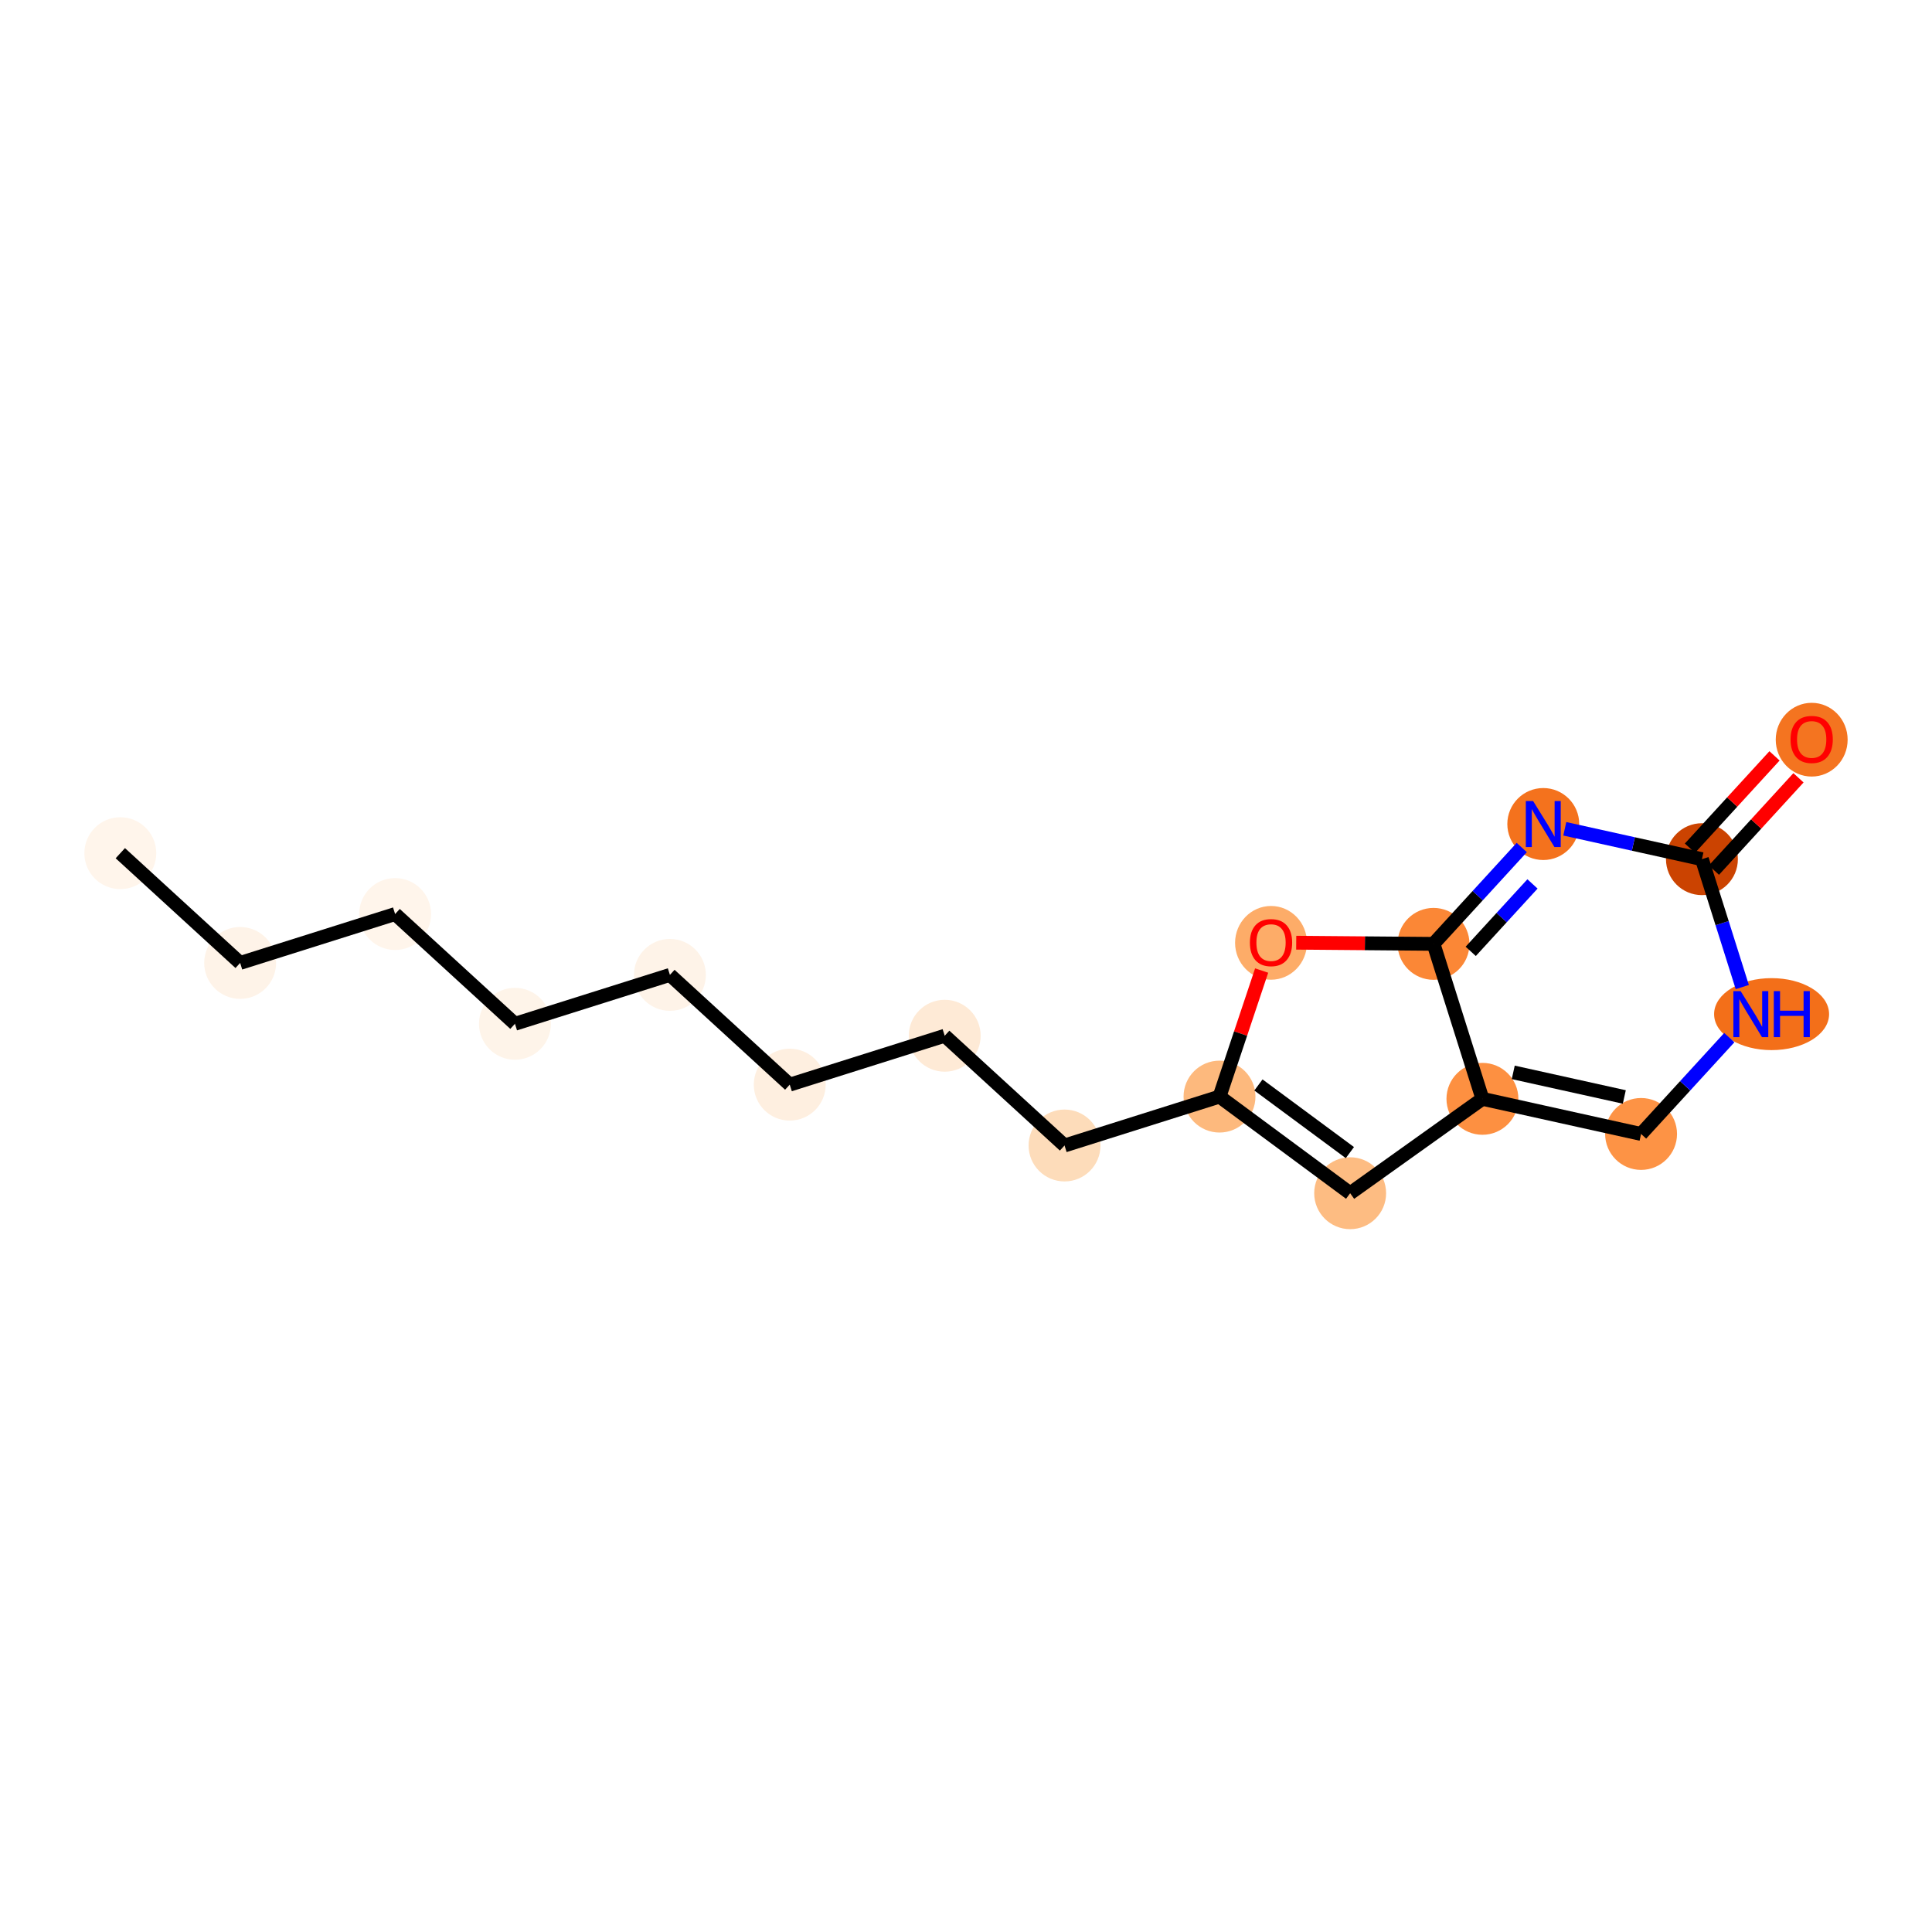 <?xml version='1.0' encoding='iso-8859-1'?>
<svg version='1.1' baseProfile='full'
              xmlns='http://www.w3.org/2000/svg'
                      xmlns:rdkit='http://www.rdkit.org/xml'
                      xmlns:xlink='http://www.w3.org/1999/xlink'
                  xml:space='preserve'
width='280px' height='280px' viewBox='0 0 280 280'>
<!-- END OF HEADER -->
<rect style='opacity:1.0;fill:#FFFFFF;stroke:none' width='280' height='280' x='0' y='0'> </rect>
<ellipse cx='17.437' cy='123.65' rx='4.71' ry='4.71'  style='fill:#FFF5EB;fill-rule:evenodd;stroke:#FFF5EB;stroke-width:1.0px;stroke-linecap:butt;stroke-linejoin:miter;stroke-opacity:1' />
<ellipse cx='34.804' cy='139.556' rx='4.71' ry='4.71'  style='fill:#FEF3E8;fill-rule:evenodd;stroke:#FEF3E8;stroke-width:1.0px;stroke-linecap:butt;stroke-linejoin:miter;stroke-opacity:1' />
<ellipse cx='57.263' cy='132.469' rx='4.71' ry='4.71'  style='fill:#FFF5EB;fill-rule:evenodd;stroke:#FFF5EB;stroke-width:1.0px;stroke-linecap:butt;stroke-linejoin:miter;stroke-opacity:1' />
<ellipse cx='74.63' cy='148.375' rx='4.71' ry='4.71'  style='fill:#FEF4E9;fill-rule:evenodd;stroke:#FEF4E9;stroke-width:1.0px;stroke-linecap:butt;stroke-linejoin:miter;stroke-opacity:1' />
<ellipse cx='97.089' cy='141.288' rx='4.71' ry='4.71'  style='fill:#FEF3E8;fill-rule:evenodd;stroke:#FEF3E8;stroke-width:1.0px;stroke-linecap:butt;stroke-linejoin:miter;stroke-opacity:1' />
<ellipse cx='114.455' cy='157.195' rx='4.71' ry='4.71'  style='fill:#FEEFE0;fill-rule:evenodd;stroke:#FEEFE0;stroke-width:1.0px;stroke-linecap:butt;stroke-linejoin:miter;stroke-opacity:1' />
<ellipse cx='136.914' cy='150.108' rx='4.71' ry='4.71'  style='fill:#FEEAD6;fill-rule:evenodd;stroke:#FEEAD6;stroke-width:1.0px;stroke-linecap:butt;stroke-linejoin:miter;stroke-opacity:1' />
<ellipse cx='154.281' cy='166.014' rx='4.71' ry='4.71'  style='fill:#FDDCBA;fill-rule:evenodd;stroke:#FDDCBA;stroke-width:1.0px;stroke-linecap:butt;stroke-linejoin:miter;stroke-opacity:1' />
<ellipse cx='176.74' cy='158.927' rx='4.71' ry='4.71'  style='fill:#FDB97D;fill-rule:evenodd;stroke:#FDB97D;stroke-width:1.0px;stroke-linecap:butt;stroke-linejoin:miter;stroke-opacity:1' />
<ellipse cx='195.674' cy='172.931' rx='4.71' ry='4.71'  style='fill:#FDBC82;fill-rule:evenodd;stroke:#FDBC82;stroke-width:1.0px;stroke-linecap:butt;stroke-linejoin:miter;stroke-opacity:1' />
<ellipse cx='214.844' cy='159.251' rx='4.71' ry='4.71'  style='fill:#FD9041;fill-rule:evenodd;stroke:#FD9041;stroke-width:1.0px;stroke-linecap:butt;stroke-linejoin:miter;stroke-opacity:1' />
<ellipse cx='237.837' cy='164.342' rx='4.71' ry='4.71'  style='fill:#FD9345;fill-rule:evenodd;stroke:#FD9345;stroke-width:1.0px;stroke-linecap:butt;stroke-linejoin:miter;stroke-opacity:1' />
<ellipse cx='256.753' cy='146.975' rx='7.833' ry='4.716'  style='fill:#F36F19;fill-rule:evenodd;stroke:#F36F19;stroke-width:1.0px;stroke-linecap:butt;stroke-linejoin:miter;stroke-opacity:1' />
<ellipse cx='246.656' cy='124.517' rx='4.71' ry='4.71'  style='fill:#CB4301;fill-rule:evenodd;stroke:#CB4301;stroke-width:1.0px;stroke-linecap:butt;stroke-linejoin:miter;stroke-opacity:1' />
<ellipse cx='262.563' cy='107.202' rx='4.71' ry='4.843'  style='fill:#F47420;fill-rule:evenodd;stroke:#F47420;stroke-width:1.0px;stroke-linecap:butt;stroke-linejoin:miter;stroke-opacity:1' />
<ellipse cx='223.663' cy='119.425' rx='4.71' ry='4.716'  style='fill:#F4721D;fill-rule:evenodd;stroke:#F4721D;stroke-width:1.0px;stroke-linecap:butt;stroke-linejoin:miter;stroke-opacity:1' />
<ellipse cx='207.757' cy='136.792' rx='4.71' ry='4.71'  style='fill:#FB8736;fill-rule:evenodd;stroke:#FB8736;stroke-width:1.0px;stroke-linecap:butt;stroke-linejoin:miter;stroke-opacity:1' />
<ellipse cx='184.207' cy='136.644' rx='4.71' ry='4.843'  style='fill:#FDAC68;fill-rule:evenodd;stroke:#FDAC68;stroke-width:1.0px;stroke-linecap:butt;stroke-linejoin:miter;stroke-opacity:1' />
<path class='bond-0 atom-0 atom-1' d='M 17.437,123.65 L 34.804,139.556' style='fill:none;fill-rule:evenodd;stroke:#000000;stroke-width:2.0px;stroke-linecap:butt;stroke-linejoin:miter;stroke-opacity:1' />
<path class='bond-1 atom-1 atom-2' d='M 34.804,139.556 L 57.263,132.469' style='fill:none;fill-rule:evenodd;stroke:#000000;stroke-width:2.0px;stroke-linecap:butt;stroke-linejoin:miter;stroke-opacity:1' />
<path class='bond-2 atom-2 atom-3' d='M 57.263,132.469 L 74.63,148.375' style='fill:none;fill-rule:evenodd;stroke:#000000;stroke-width:2.0px;stroke-linecap:butt;stroke-linejoin:miter;stroke-opacity:1' />
<path class='bond-3 atom-3 atom-4' d='M 74.63,148.375 L 97.089,141.288' style='fill:none;fill-rule:evenodd;stroke:#000000;stroke-width:2.0px;stroke-linecap:butt;stroke-linejoin:miter;stroke-opacity:1' />
<path class='bond-4 atom-4 atom-5' d='M 97.089,141.288 L 114.455,157.195' style='fill:none;fill-rule:evenodd;stroke:#000000;stroke-width:2.0px;stroke-linecap:butt;stroke-linejoin:miter;stroke-opacity:1' />
<path class='bond-5 atom-5 atom-6' d='M 114.455,157.195 L 136.914,150.108' style='fill:none;fill-rule:evenodd;stroke:#000000;stroke-width:2.0px;stroke-linecap:butt;stroke-linejoin:miter;stroke-opacity:1' />
<path class='bond-6 atom-6 atom-7' d='M 136.914,150.108 L 154.281,166.014' style='fill:none;fill-rule:evenodd;stroke:#000000;stroke-width:2.0px;stroke-linecap:butt;stroke-linejoin:miter;stroke-opacity:1' />
<path class='bond-7 atom-7 atom-8' d='M 154.281,166.014 L 176.74,158.927' style='fill:none;fill-rule:evenodd;stroke:#000000;stroke-width:2.0px;stroke-linecap:butt;stroke-linejoin:miter;stroke-opacity:1' />
<path class='bond-8 atom-8 atom-9' d='M 176.74,158.927 L 195.674,172.931' style='fill:none;fill-rule:evenodd;stroke:#000000;stroke-width:2.0px;stroke-linecap:butt;stroke-linejoin:miter;stroke-opacity:1' />
<path class='bond-8 atom-8 atom-9' d='M 182.381,157.241 L 195.635,167.043' style='fill:none;fill-rule:evenodd;stroke:#000000;stroke-width:2.0px;stroke-linecap:butt;stroke-linejoin:miter;stroke-opacity:1' />
<path class='bond-17 atom-17 atom-8' d='M 182.848,140.657 L 179.794,149.792' style='fill:none;fill-rule:evenodd;stroke:#FF0000;stroke-width:2.0px;stroke-linecap:butt;stroke-linejoin:miter;stroke-opacity:1' />
<path class='bond-17 atom-17 atom-8' d='M 179.794,149.792 L 176.74,158.927' style='fill:none;fill-rule:evenodd;stroke:#000000;stroke-width:2.0px;stroke-linecap:butt;stroke-linejoin:miter;stroke-opacity:1' />
<path class='bond-9 atom-9 atom-10' d='M 195.674,172.931 L 214.844,159.251' style='fill:none;fill-rule:evenodd;stroke:#000000;stroke-width:2.0px;stroke-linecap:butt;stroke-linejoin:miter;stroke-opacity:1' />
<path class='bond-10 atom-10 atom-11' d='M 214.844,159.251 L 237.837,164.342' style='fill:none;fill-rule:evenodd;stroke:#000000;stroke-width:2.0px;stroke-linecap:butt;stroke-linejoin:miter;stroke-opacity:1' />
<path class='bond-10 atom-10 atom-11' d='M 219.311,155.416 L 235.406,158.98' style='fill:none;fill-rule:evenodd;stroke:#000000;stroke-width:2.0px;stroke-linecap:butt;stroke-linejoin:miter;stroke-opacity:1' />
<path class='bond-18 atom-16 atom-10' d='M 207.757,136.792 L 214.844,159.251' style='fill:none;fill-rule:evenodd;stroke:#000000;stroke-width:2.0px;stroke-linecap:butt;stroke-linejoin:miter;stroke-opacity:1' />
<path class='bond-11 atom-11 atom-12' d='M 237.837,164.342 L 244.231,157.361' style='fill:none;fill-rule:evenodd;stroke:#000000;stroke-width:2.0px;stroke-linecap:butt;stroke-linejoin:miter;stroke-opacity:1' />
<path class='bond-11 atom-11 atom-12' d='M 244.231,157.361 L 250.625,150.38' style='fill:none;fill-rule:evenodd;stroke:#0000FF;stroke-width:2.0px;stroke-linecap:butt;stroke-linejoin:miter;stroke-opacity:1' />
<path class='bond-12 atom-12 atom-13' d='M 252.505,143.052 L 249.581,133.784' style='fill:none;fill-rule:evenodd;stroke:#0000FF;stroke-width:2.0px;stroke-linecap:butt;stroke-linejoin:miter;stroke-opacity:1' />
<path class='bond-12 atom-12 atom-13' d='M 249.581,133.784 L 246.656,124.517' style='fill:none;fill-rule:evenodd;stroke:#000000;stroke-width:2.0px;stroke-linecap:butt;stroke-linejoin:miter;stroke-opacity:1' />
<path class='bond-13 atom-13 atom-14' d='M 248.393,126.107 L 254.521,119.417' style='fill:none;fill-rule:evenodd;stroke:#000000;stroke-width:2.0px;stroke-linecap:butt;stroke-linejoin:miter;stroke-opacity:1' />
<path class='bond-13 atom-13 atom-14' d='M 254.521,119.417 L 260.649,112.726' style='fill:none;fill-rule:evenodd;stroke:#FF0000;stroke-width:2.0px;stroke-linecap:butt;stroke-linejoin:miter;stroke-opacity:1' />
<path class='bond-13 atom-13 atom-14' d='M 244.92,122.926 L 251.048,116.235' style='fill:none;fill-rule:evenodd;stroke:#000000;stroke-width:2.0px;stroke-linecap:butt;stroke-linejoin:miter;stroke-opacity:1' />
<path class='bond-13 atom-13 atom-14' d='M 251.048,116.235 L 257.176,109.545' style='fill:none;fill-rule:evenodd;stroke:#FF0000;stroke-width:2.0px;stroke-linecap:butt;stroke-linejoin:miter;stroke-opacity:1' />
<path class='bond-14 atom-13 atom-15' d='M 246.656,124.517 L 236.719,122.316' style='fill:none;fill-rule:evenodd;stroke:#000000;stroke-width:2.0px;stroke-linecap:butt;stroke-linejoin:miter;stroke-opacity:1' />
<path class='bond-14 atom-13 atom-15' d='M 236.719,122.316 L 226.781,120.115' style='fill:none;fill-rule:evenodd;stroke:#0000FF;stroke-width:2.0px;stroke-linecap:butt;stroke-linejoin:miter;stroke-opacity:1' />
<path class='bond-15 atom-15 atom-16' d='M 220.545,122.829 L 214.151,129.811' style='fill:none;fill-rule:evenodd;stroke:#0000FF;stroke-width:2.0px;stroke-linecap:butt;stroke-linejoin:miter;stroke-opacity:1' />
<path class='bond-15 atom-15 atom-16' d='M 214.151,129.811 L 207.757,136.792' style='fill:none;fill-rule:evenodd;stroke:#000000;stroke-width:2.0px;stroke-linecap:butt;stroke-linejoin:miter;stroke-opacity:1' />
<path class='bond-15 atom-15 atom-16' d='M 222.1,128.105 L 217.624,132.992' style='fill:none;fill-rule:evenodd;stroke:#0000FF;stroke-width:2.0px;stroke-linecap:butt;stroke-linejoin:miter;stroke-opacity:1' />
<path class='bond-15 atom-15 atom-16' d='M 217.624,132.992 L 213.148,137.879' style='fill:none;fill-rule:evenodd;stroke:#000000;stroke-width:2.0px;stroke-linecap:butt;stroke-linejoin:miter;stroke-opacity:1' />
<path class='bond-16 atom-16 atom-17' d='M 207.757,136.792 L 197.807,136.707' style='fill:none;fill-rule:evenodd;stroke:#000000;stroke-width:2.0px;stroke-linecap:butt;stroke-linejoin:miter;stroke-opacity:1' />
<path class='bond-16 atom-16 atom-17' d='M 197.807,136.707 L 187.857,136.623' style='fill:none;fill-rule:evenodd;stroke:#FF0000;stroke-width:2.0px;stroke-linecap:butt;stroke-linejoin:miter;stroke-opacity:1' />
<path  class='atom-12' d='M 252.269 143.641
L 254.455 147.173
Q 254.671 147.522, 255.02 148.153
Q 255.368 148.784, 255.387 148.822
L 255.387 143.641
L 256.273 143.641
L 256.273 150.31
L 255.359 150.31
L 253.013 146.448
Q 252.74 145.996, 252.448 145.478
Q 252.165 144.96, 252.081 144.799
L 252.081 150.31
L 251.214 150.31
L 251.214 143.641
L 252.269 143.641
' fill='#0000FF'/>
<path  class='atom-12' d='M 257.073 143.641
L 257.978 143.641
L 257.978 146.476
L 261.388 146.476
L 261.388 143.641
L 262.292 143.641
L 262.292 150.31
L 261.388 150.31
L 261.388 147.23
L 257.978 147.23
L 257.978 150.31
L 257.073 150.31
L 257.073 143.641
' fill='#0000FF'/>
<path  class='atom-14' d='M 259.501 107.169
Q 259.501 105.567, 260.292 104.672
Q 261.084 103.777, 262.563 103.777
Q 264.042 103.777, 264.833 104.672
Q 265.624 105.567, 265.624 107.169
Q 265.624 108.789, 264.823 109.712
Q 264.023 110.626, 262.563 110.626
Q 261.093 110.626, 260.292 109.712
Q 259.501 108.798, 259.501 107.169
M 262.563 109.872
Q 263.58 109.872, 264.126 109.194
Q 264.682 108.506, 264.682 107.169
Q 264.682 105.859, 264.126 105.2
Q 263.58 104.531, 262.563 104.531
Q 261.545 104.531, 260.989 105.19
Q 260.443 105.85, 260.443 107.169
Q 260.443 108.516, 260.989 109.194
Q 261.545 109.872, 262.563 109.872
' fill='#FF0000'/>
<path  class='atom-15' d='M 222.189 116.09
L 224.374 119.623
Q 224.591 119.971, 224.939 120.602
Q 225.288 121.234, 225.307 121.271
L 225.307 116.09
L 226.192 116.09
L 226.192 122.76
L 225.279 122.76
L 222.933 118.897
Q 222.66 118.445, 222.368 117.927
Q 222.085 117.409, 222 117.249
L 222 122.76
L 221.134 122.76
L 221.134 116.09
L 222.189 116.09
' fill='#0000FF'/>
<path  class='atom-17' d='M 181.146 136.611
Q 181.146 135.009, 181.937 134.114
Q 182.728 133.219, 184.207 133.219
Q 185.686 133.219, 186.477 134.114
Q 187.269 135.009, 187.269 136.611
Q 187.269 138.231, 186.468 139.154
Q 185.667 140.068, 184.207 140.068
Q 182.738 140.068, 181.937 139.154
Q 181.146 138.24, 181.146 136.611
M 184.207 139.314
Q 185.225 139.314, 185.771 138.636
Q 186.327 137.948, 186.327 136.611
Q 186.327 135.301, 185.771 134.642
Q 185.225 133.973, 184.207 133.973
Q 183.19 133.973, 182.634 134.632
Q 182.088 135.292, 182.088 136.611
Q 182.088 137.958, 182.634 138.636
Q 183.19 139.314, 184.207 139.314
' fill='#FF0000'/>
</svg>
